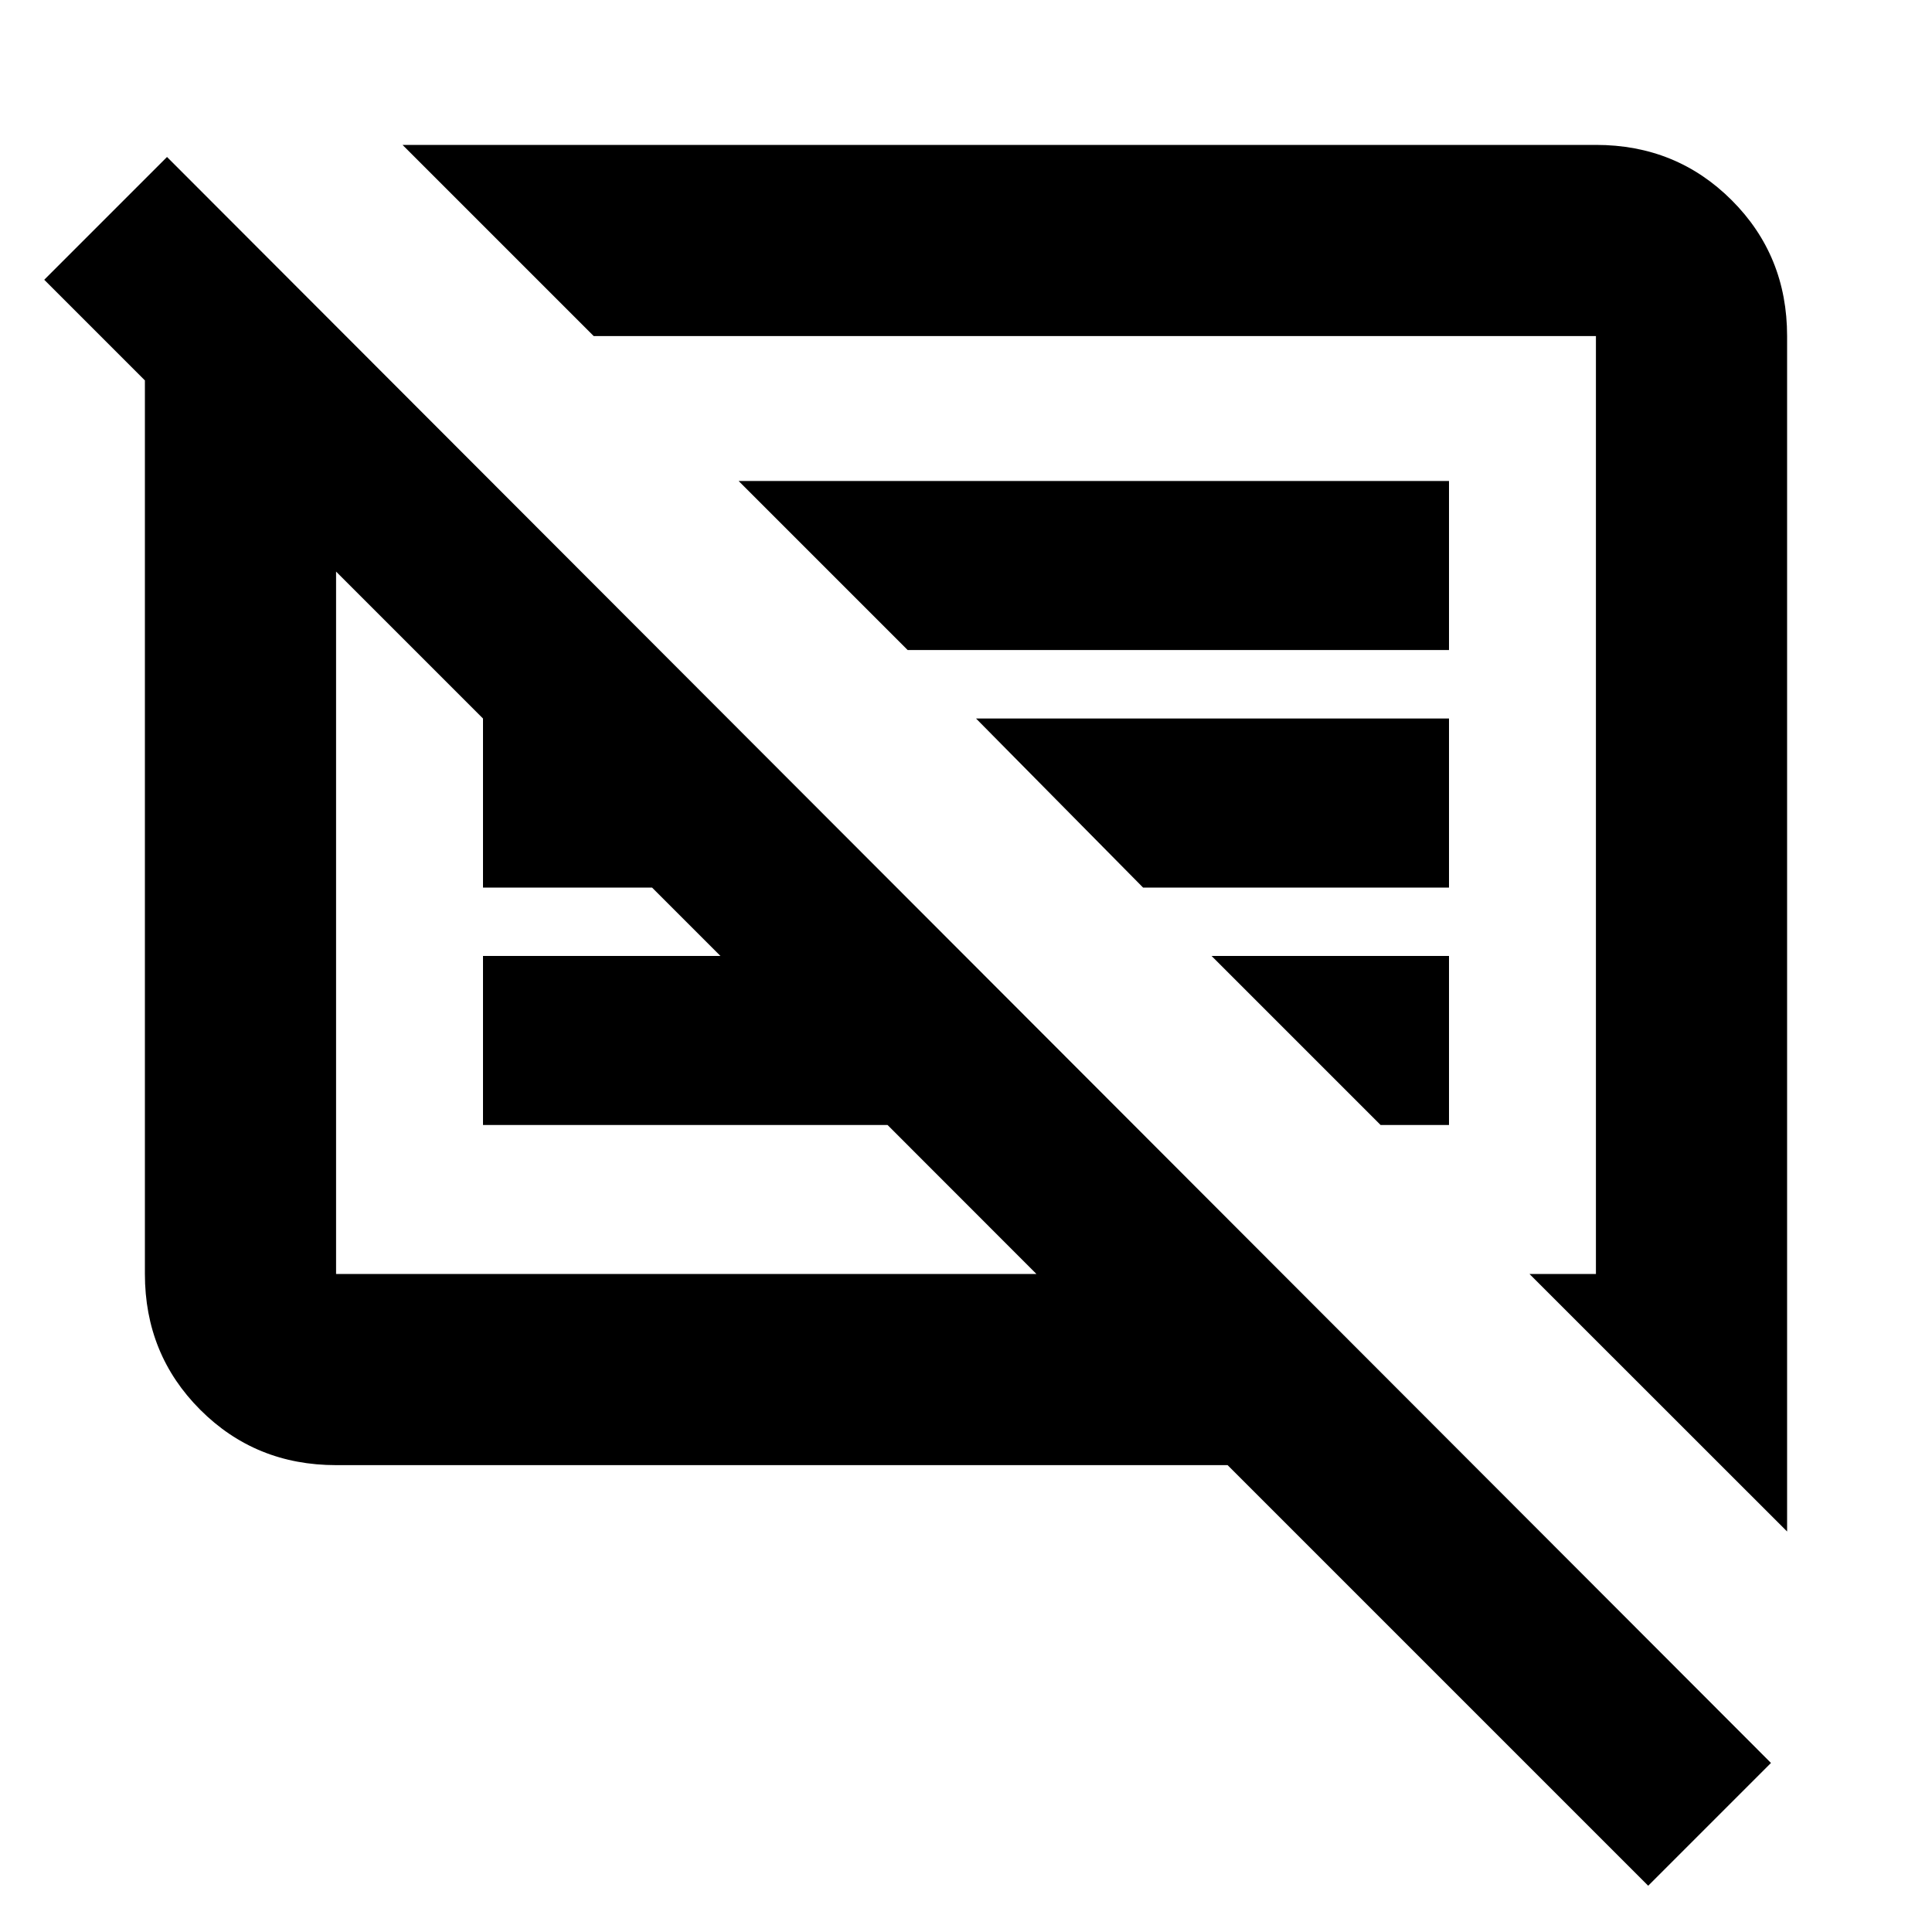 <svg xmlns="http://www.w3.org/2000/svg" height="20" width="20"><path d="M3.479 15.167q-.833 0-1.406-.573T1.5 13.188v-9.25L.458 2.896l1.271-1.271L18.333 18.25l-1.271 1.271-4.354-4.354Zm15.021.687-2.667-2.666h.688V3.479H6.146L4.167 1.5h12.354q.833 0 1.406.573t.573 1.406ZM3.479 13.188h7.25l-1.541-1.542H5v-1.75h2.458l-.708-.708H5v-1.75L3.479 5.917v7.271Zm10.813-1.542-1.75-1.75H15v1.75Zm-2.459-2.458-1.729-1.75H15v1.75ZM9.396 6.729l-1.75-1.75H15v1.75ZM7.104 9.562ZM11 8.333Z"/></svg>